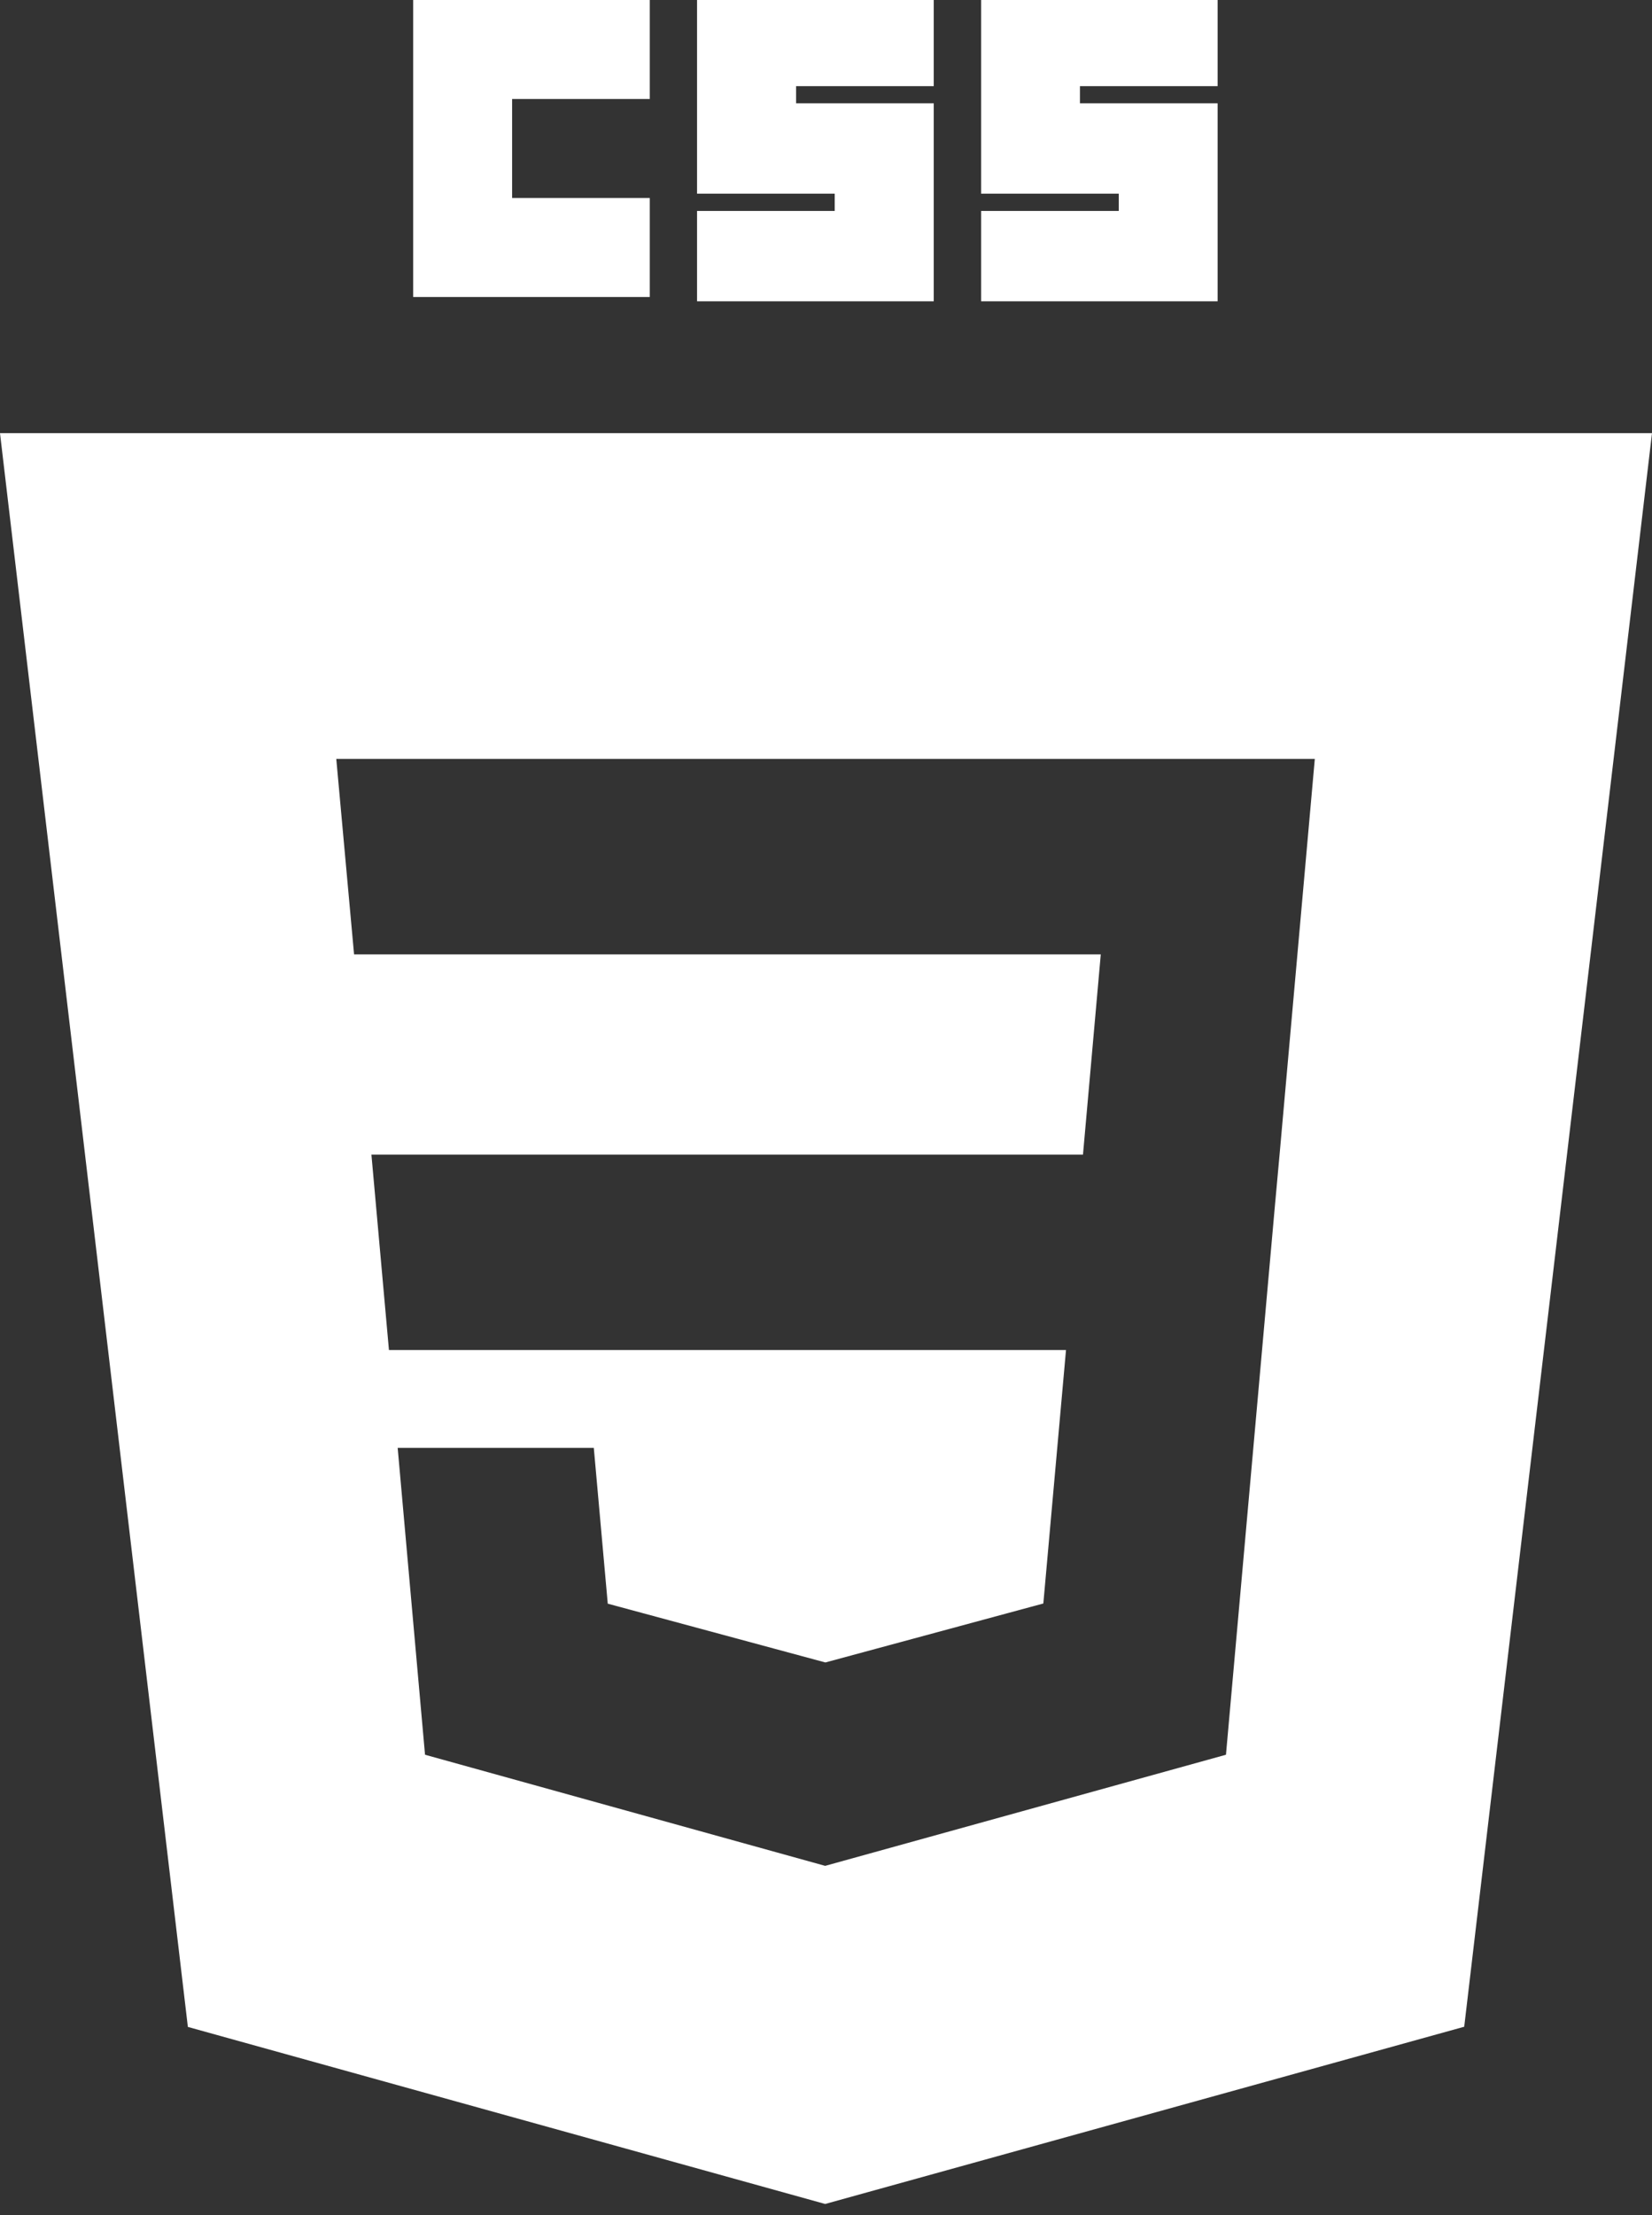 <svg width="100" height="134" viewBox="0 0 100 134" fill="none" xmlns="http://www.w3.org/2000/svg">
<rect x="0" y="0" width="100" height="134" fill="#333333" stroke="none"/>
<path d="M25.011 0H39.333V5.989H31V11.978H39.333V17.967H25.011V0Z" fill="white"/>
<path d="M42.194 0H56.522V5.211H48.189V6.25H56.522V18.228H42.194V12.761H50.528V11.717H42.194V0Z" fill="white"/>
<path d="M59.389 0H73.706V5.211H65.372V6.25H73.706V18.228H59.389V12.761H67.722V11.717H59.389V0Z" fill="white"/>
<path fill-rule="evenodd" clip-rule="evenodd" d="M49.95 133.333L11.372 122.622L0 26.206H100L88.633 122.611L49.95 133.333ZM22.483 69.85L23.544 81.672H64.528L63.156 97.006L49.967 100.572H49.956L36.789 97.017L35.944 87.589H24.072L25.728 106.156L49.95 112.878L74.211 106.156L77.167 73.022L77.456 69.85L79.589 45.911H20.356L21.433 57.739H66.633L65.556 69.85H22.483Z" fill="white"/>
</svg>
